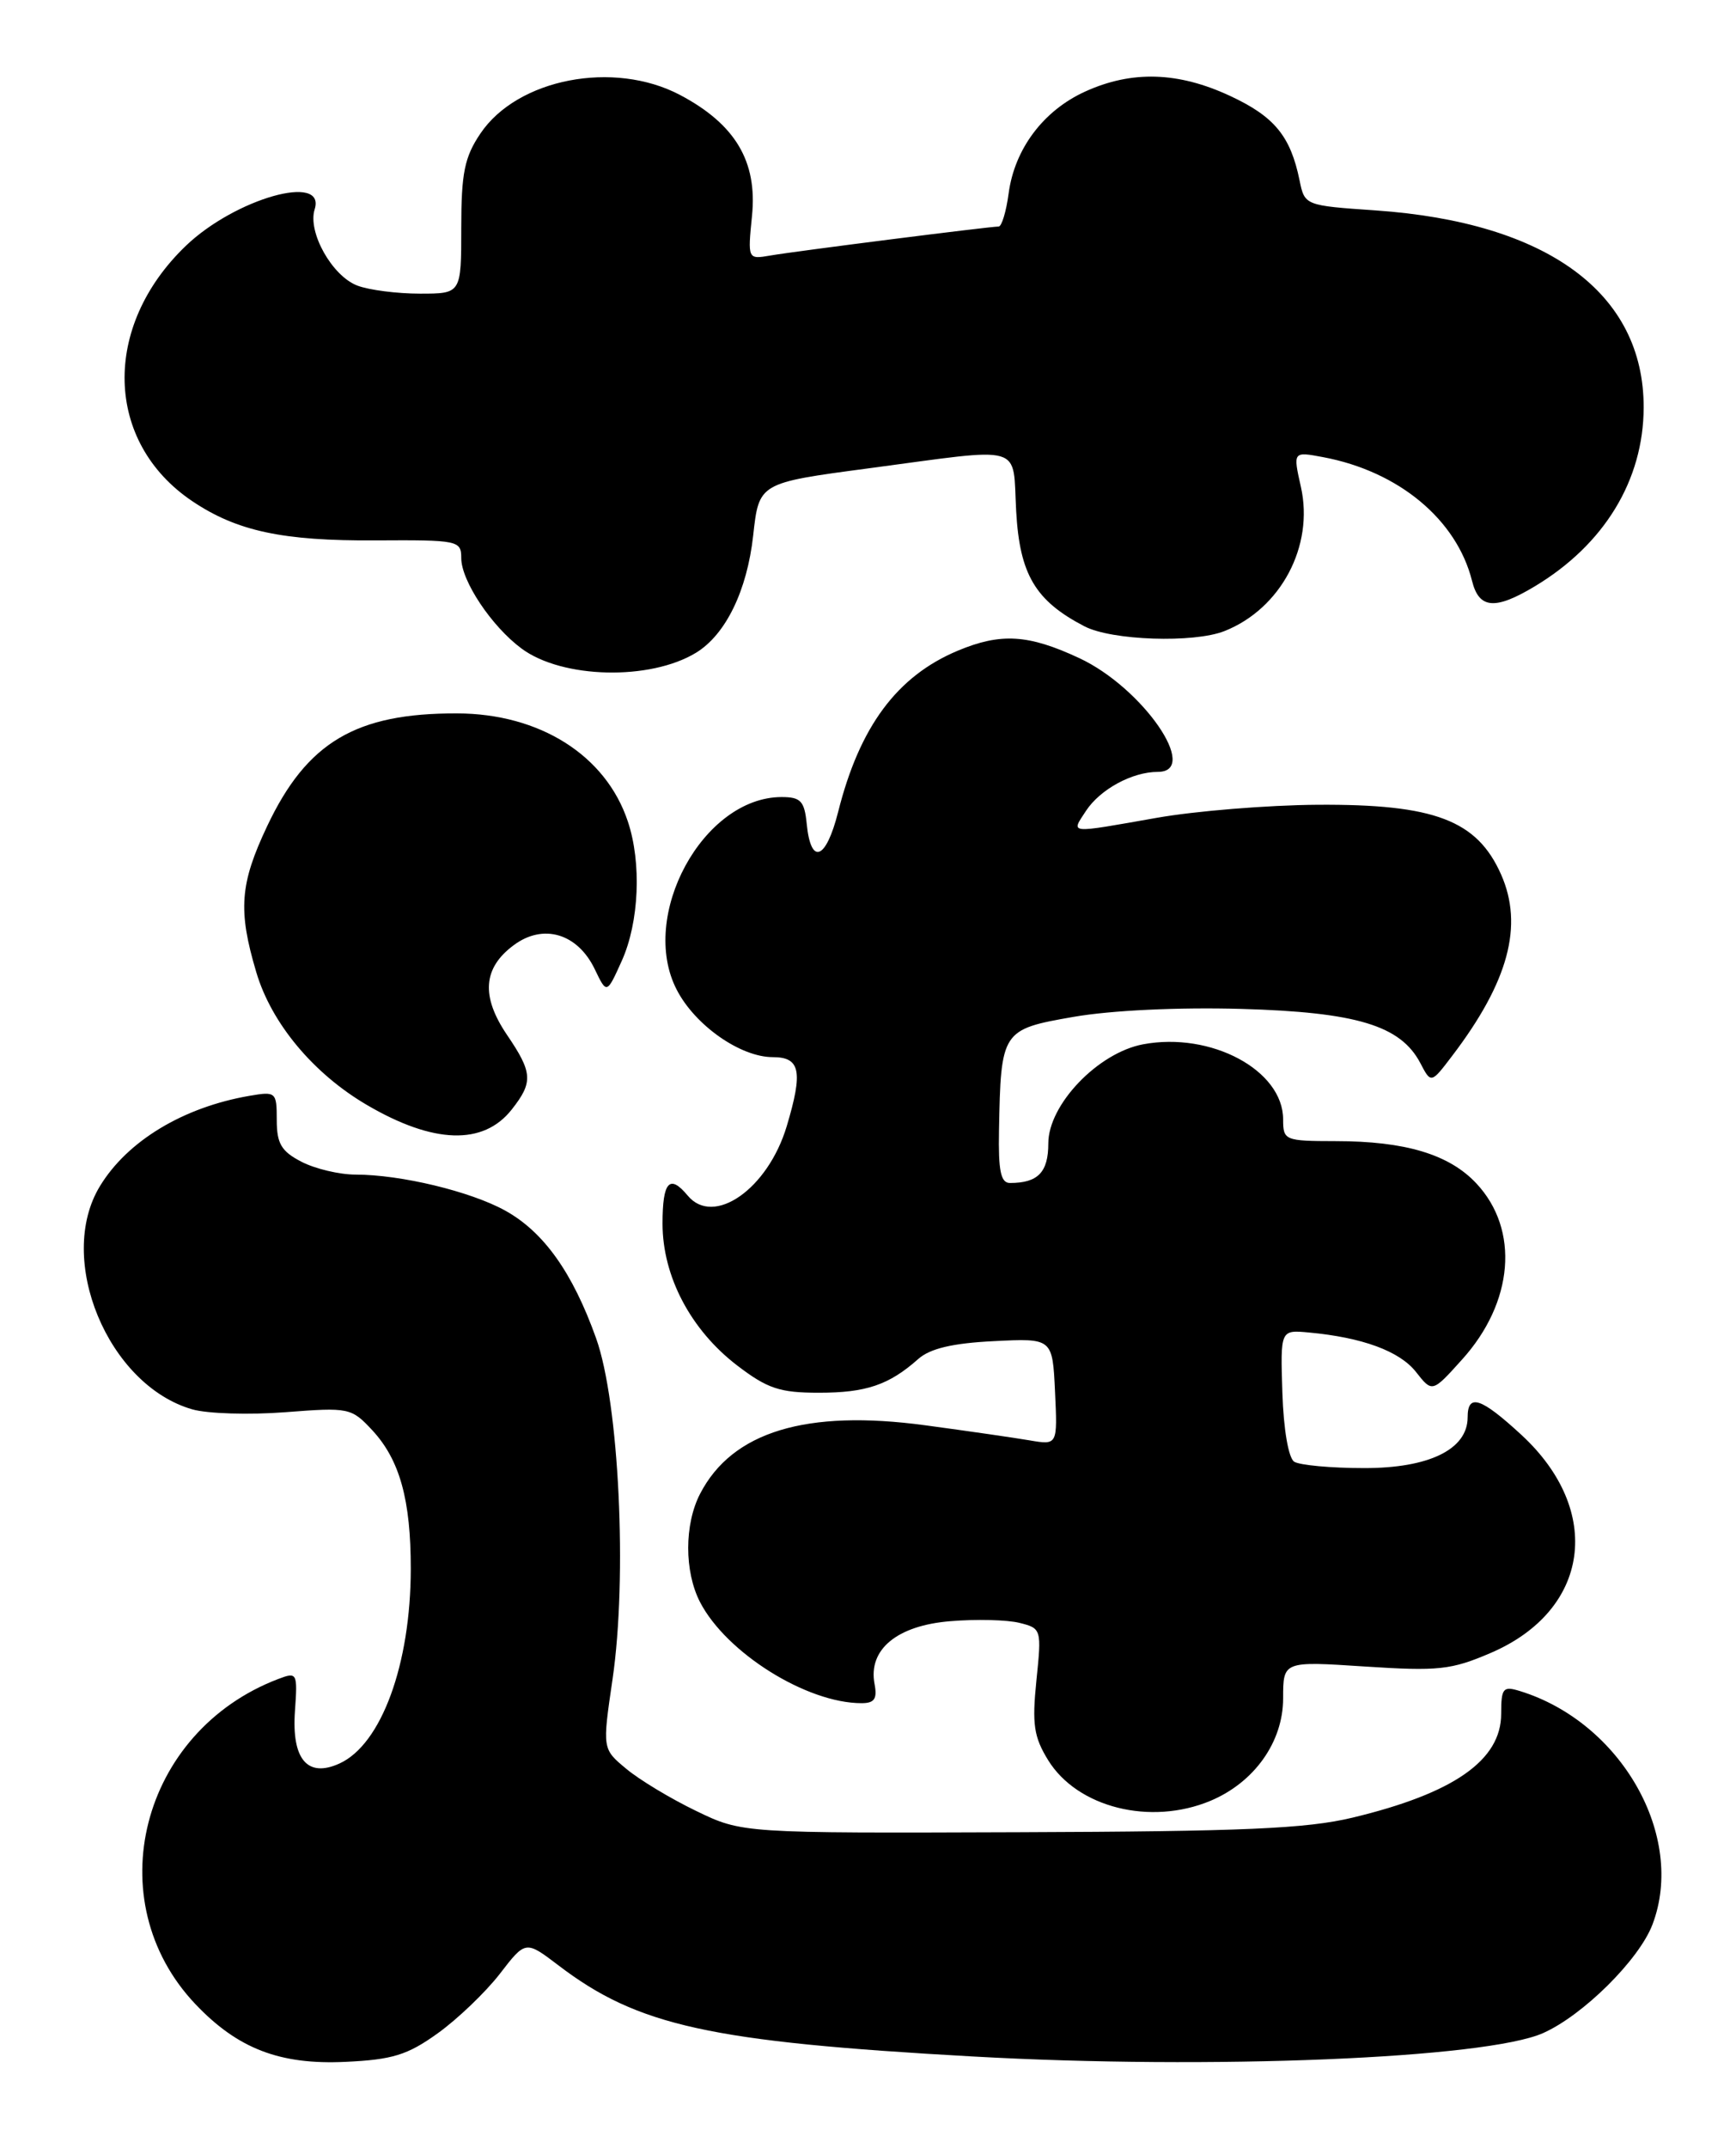 <?xml version="1.0" encoding="UTF-8" standalone="no"?>
<!DOCTYPE svg PUBLIC "-//W3C//DTD SVG 1.1//EN" "http://www.w3.org/Graphics/SVG/1.1/DTD/svg11.dtd" >
<svg xmlns="http://www.w3.org/2000/svg" xmlns:xlink="http://www.w3.org/1999/xlink" version="1.1" viewBox="0 0 207 256">
 <g >
 <path fill="currentColor"
d=" M 52.19 242.35 C 54.56 240.65 57.89 237.46 59.59 235.27 C 62.67 231.27 62.67 231.27 66.59 234.25 C 76.06 241.47 84.66 243.36 116.00 245.11 C 144.38 246.70 177.20 245.35 184.00 242.32 C 188.77 240.20 195.45 233.57 197.04 229.38 C 201.04 218.87 193.33 205.29 181.25 201.56 C 179.22 200.93 179.00 201.20 179.00 204.26 C 179.00 209.80 173.36 213.74 161.29 216.64 C 155.79 217.96 148.23 218.29 121.50 218.38 C 88.50 218.50 88.50 218.50 83.00 215.84 C 79.97 214.38 76.22 212.12 74.66 210.81 C 71.82 208.45 71.82 208.45 73.04 200.14 C 74.82 187.97 73.82 167.17 71.08 159.51 C 68.28 151.67 64.83 146.83 60.24 144.29 C 56.10 142.00 47.79 140.00 42.40 140.00 C 40.48 140.00 37.57 139.31 35.95 138.47 C 33.55 137.23 33.00 136.31 33.00 133.50 C 33.00 130.16 32.90 130.07 29.75 130.61 C 21.85 131.97 15.20 135.98 11.92 141.37 C 6.63 150.04 12.86 165.09 22.93 167.98 C 24.74 168.50 29.73 168.65 34.02 168.32 C 41.62 167.73 41.90 167.79 44.41 170.49 C 47.67 174.02 48.99 178.78 48.98 187.00 C 48.97 198.37 45.47 207.92 40.48 210.19 C 36.66 211.93 34.76 209.69 35.17 203.93 C 35.49 199.38 35.43 199.26 33.17 200.12 C 16.77 206.37 11.62 226.56 23.30 238.87 C 28.34 244.18 33.37 246.12 41.19 245.75 C 46.79 245.49 48.59 244.94 52.19 242.35 Z  M 144.33 214.64 C 149.57 212.44 153.00 207.62 153.00 202.42 C 153.00 197.99 153.00 197.99 162.75 198.63 C 171.51 199.20 173.04 199.04 177.78 197.00 C 189.58 191.92 191.23 180.07 181.40 171.01 C 176.57 166.56 175.00 166.05 175.00 168.93 C 175.00 172.75 170.39 175.00 162.62 174.98 C 158.70 174.98 154.97 174.63 154.32 174.22 C 153.64 173.78 153.05 170.38 152.91 165.99 C 152.67 158.50 152.67 158.50 156.08 158.82 C 162.45 159.41 166.89 161.04 168.84 163.52 C 170.78 165.99 170.78 165.99 174.32 162.06 C 180.50 155.23 181.21 146.58 176.05 141.06 C 172.81 137.59 167.57 136.01 159.25 136.01 C 153.20 136.00 153.00 135.92 153.00 133.42 C 153.00 127.56 144.40 122.95 136.30 124.47 C 130.92 125.48 125.00 131.66 125.00 136.28 C 125.00 139.73 123.76 141.00 120.42 141.00 C 119.33 141.00 119.03 139.53 119.12 134.75 C 119.34 122.84 119.45 122.69 128.01 121.20 C 132.47 120.42 140.55 120.04 148.00 120.25 C 161.76 120.64 167.01 122.23 169.36 126.71 C 170.64 129.16 170.64 129.16 173.17 125.83 C 179.88 117.01 181.68 110.32 178.99 104.23 C 176.12 97.76 171.05 95.83 157.10 95.92 C 151.17 95.96 142.54 96.66 137.91 97.48 C 127.23 99.36 127.69 99.41 129.49 96.65 C 131.18 94.08 135.00 92.00 138.05 92.00 C 143.18 92.00 136.25 81.96 128.69 78.44 C 122.63 75.61 119.34 75.41 114.22 77.55 C 106.97 80.58 102.50 86.59 99.94 96.77 C 98.49 102.51 96.68 103.19 96.19 98.17 C 95.92 95.47 95.47 95.00 93.19 95.00 C 83.83 95.02 76.13 109.18 80.70 117.98 C 82.89 122.22 88.29 126.00 92.15 126.00 C 95.43 126.00 95.77 127.69 93.81 134.23 C 91.57 141.71 85.10 146.24 82.00 142.50 C 79.84 139.90 79.00 140.84 79.00 145.84 C 79.00 152.13 82.36 158.51 87.90 162.75 C 91.51 165.51 92.99 166.00 97.64 166.00 C 103.28 166.00 106.01 165.07 109.50 161.97 C 110.90 160.73 113.59 160.09 118.50 159.85 C 125.50 159.50 125.50 159.50 125.80 165.87 C 126.10 172.24 126.10 172.24 122.80 171.68 C 120.99 171.37 115.38 170.56 110.34 169.88 C 96.13 167.96 87.31 170.64 83.48 178.04 C 81.59 181.69 81.59 187.30 83.47 190.95 C 86.60 197.00 96.19 203.00 102.73 203.00 C 104.27 203.00 104.62 202.48 104.28 200.71 C 103.50 196.61 106.94 193.75 113.29 193.23 C 116.38 192.97 120.10 193.06 121.57 193.43 C 124.18 194.08 124.21 194.20 123.58 200.30 C 123.05 205.52 123.27 207.02 124.99 209.81 C 128.49 215.45 137.18 217.62 144.33 214.64 Z  M 61.02 132.24 C 63.59 128.98 63.52 127.85 60.45 123.34 C 57.34 118.75 57.59 115.37 61.25 112.66 C 64.77 110.03 68.87 111.25 70.92 115.52 C 72.35 118.50 72.35 118.50 74.15 114.50 C 76.21 109.91 76.52 102.84 74.86 97.90 C 72.24 90.03 64.36 85.05 54.50 85.03 C 42.43 84.99 36.59 88.46 31.86 98.46 C 28.60 105.35 28.36 108.49 30.56 115.88 C 32.36 121.96 37.36 127.96 43.75 131.70 C 51.69 136.35 57.64 136.54 61.02 132.24 Z  M 83.01 77.79 C 86.53 75.63 89.08 70.41 89.81 63.82 C 90.50 57.56 90.50 57.56 103.50 55.83 C 122.46 53.31 120.71 52.80 121.17 60.95 C 121.59 68.47 123.45 71.61 129.31 74.65 C 132.55 76.34 142.33 76.67 146.00 75.22 C 152.73 72.56 156.70 65.08 155.12 58.04 C 154.17 53.81 154.17 53.81 157.78 54.49 C 166.78 56.18 173.70 61.93 175.53 69.25 C 176.36 72.57 178.27 72.73 183.00 69.89 C 191.30 64.91 195.97 57.23 195.99 48.57 C 196.02 34.94 184.53 26.50 164.04 25.08 C 155.61 24.50 155.57 24.49 154.96 21.50 C 153.88 16.22 151.96 13.89 146.67 11.43 C 140.49 8.55 134.96 8.38 129.40 10.91 C 124.42 13.17 120.98 17.74 120.27 23.05 C 119.98 25.22 119.44 27.00 119.08 27.00 C 118.01 27.00 94.76 29.95 91.83 30.46 C 89.16 30.92 89.15 30.90 89.67 25.71 C 90.32 19.23 87.67 14.80 81.09 11.32 C 73.18 7.15 61.69 9.37 57.28 15.92 C 55.39 18.72 55.00 20.63 55.00 27.15 C 55.00 35.00 55.00 35.00 50.07 35.00 C 47.35 35.00 44.00 34.57 42.61 34.04 C 39.59 32.89 36.66 27.66 37.52 24.95 C 38.90 20.59 28.03 23.67 22.16 29.30 C 12.13 38.92 12.47 52.69 22.92 59.73 C 28.24 63.31 33.71 64.48 44.75 64.41 C 54.64 64.35 55.00 64.42 55.00 66.52 C 55.00 69.23 58.62 74.66 62.19 77.30 C 67.04 80.90 77.53 81.14 83.01 77.79 Z "/>
</g>
</svg>